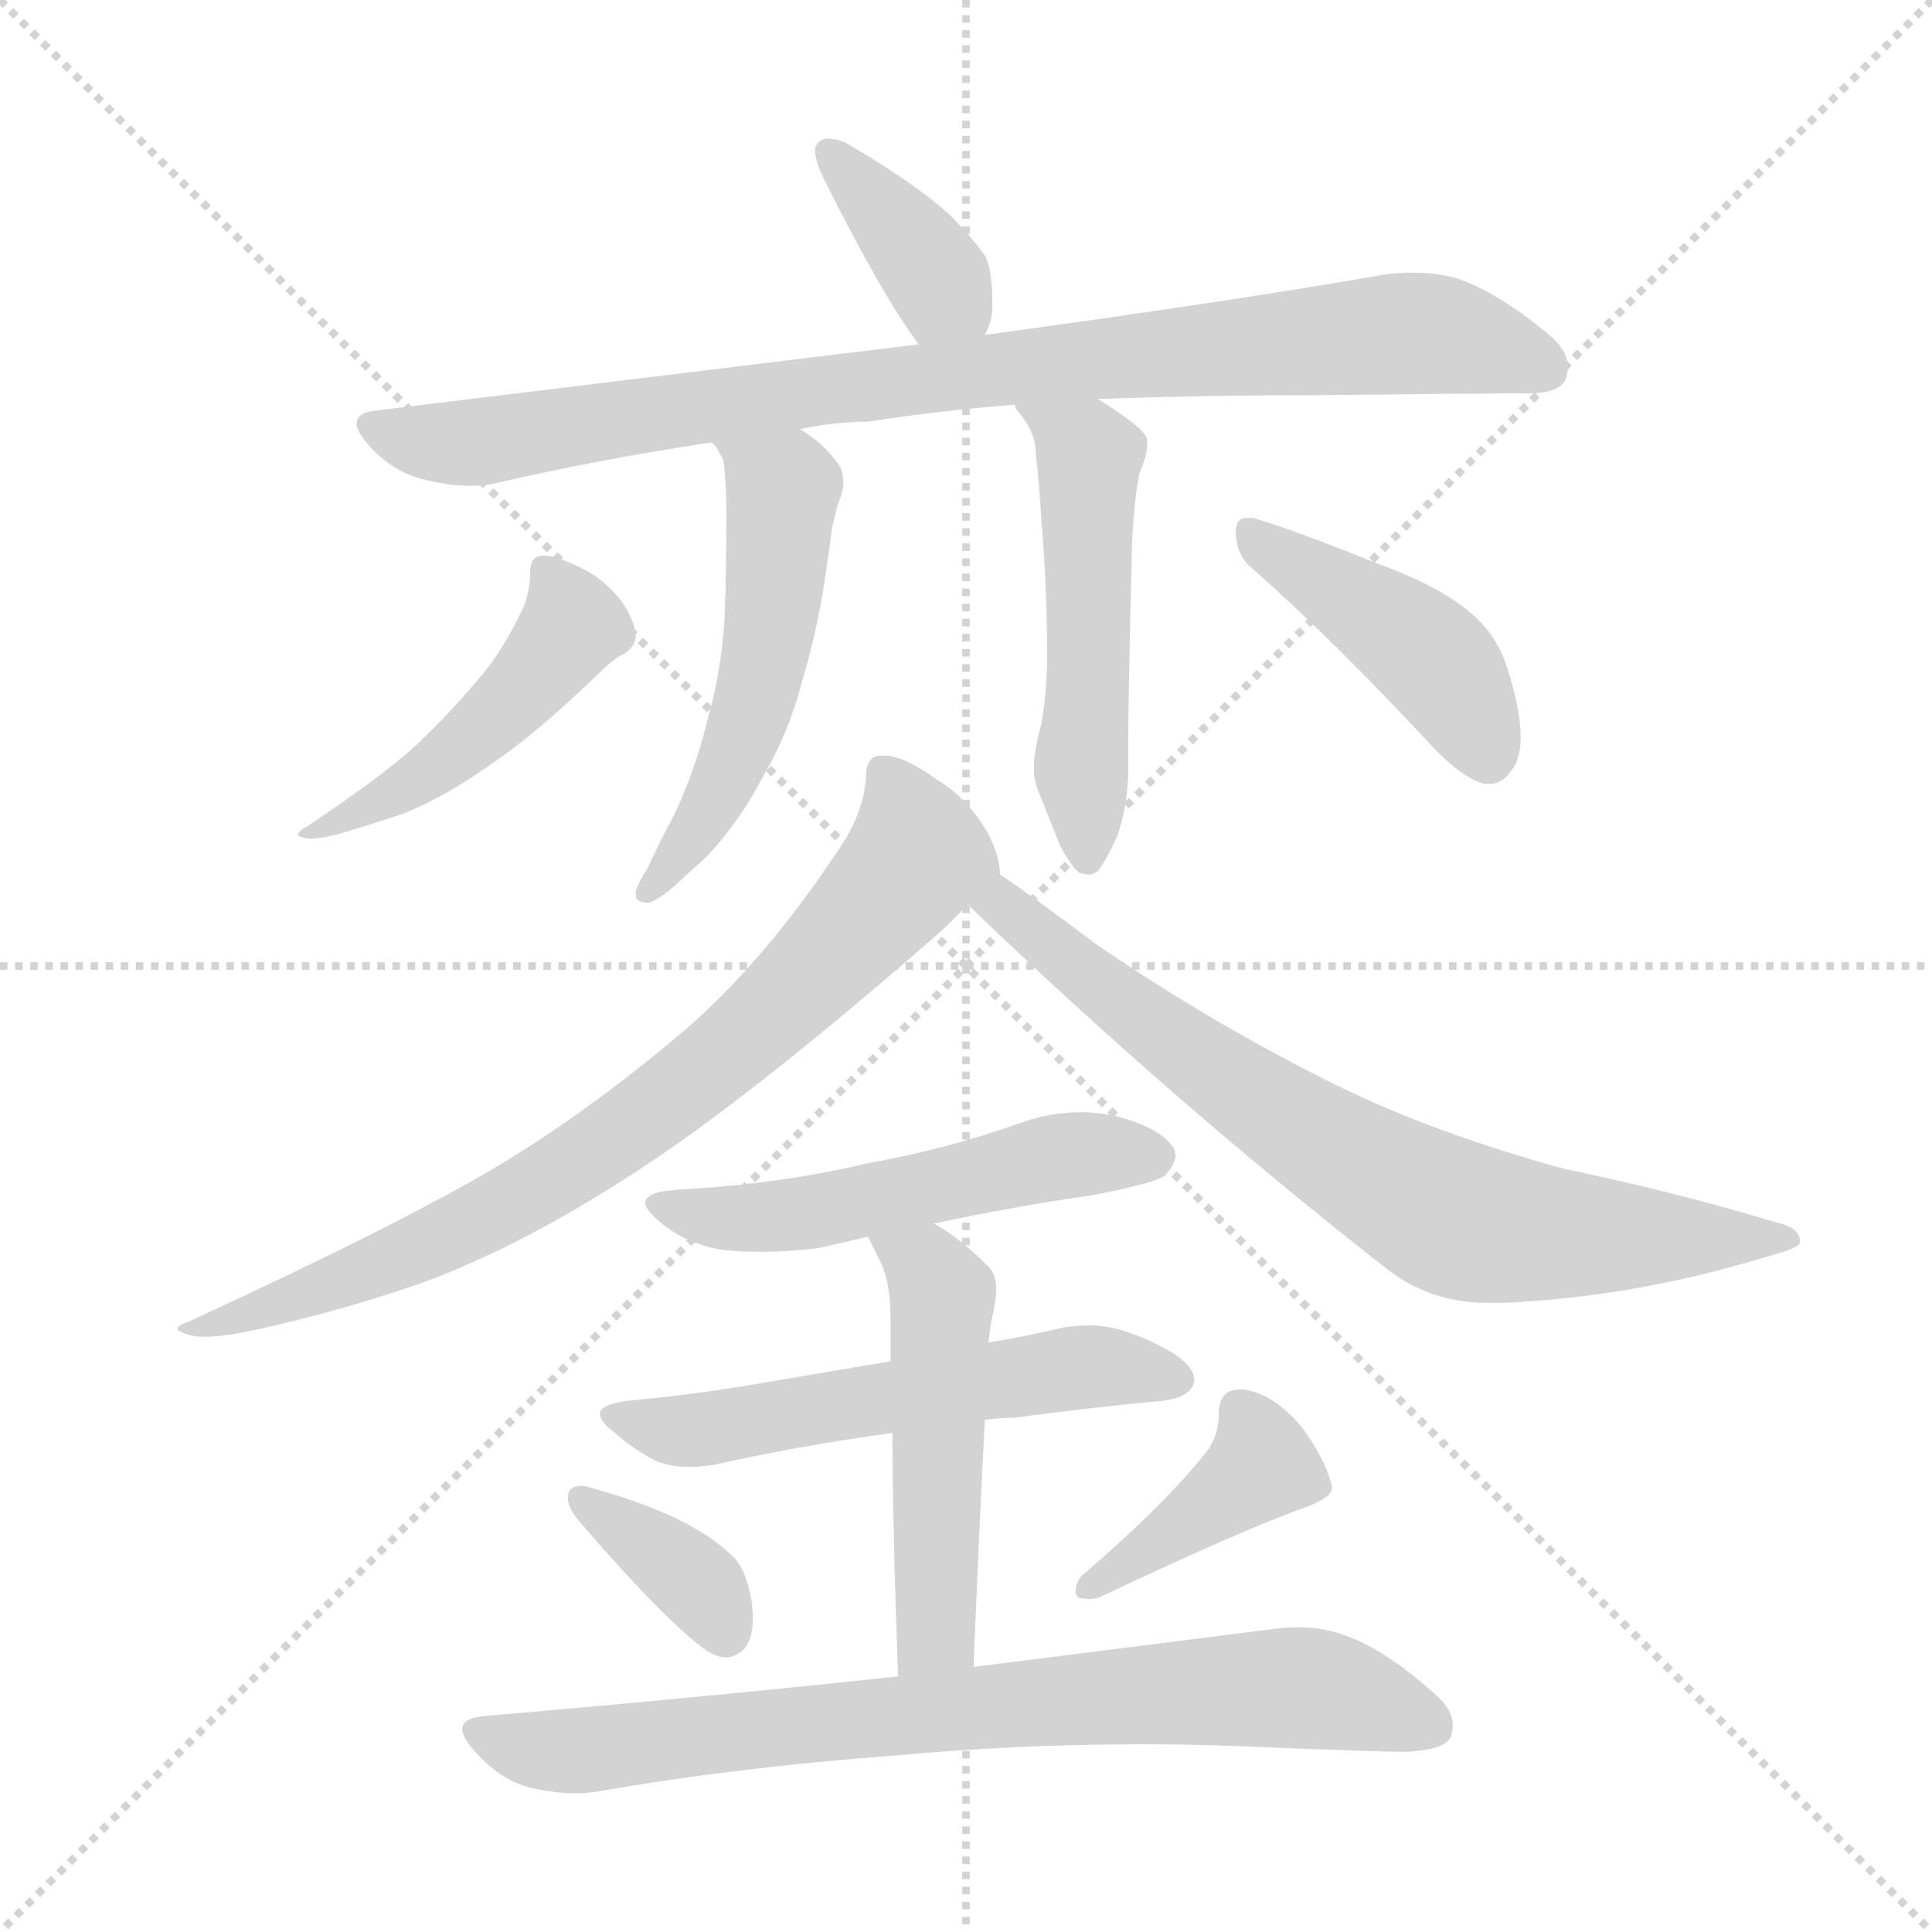 <svg xmlns="http://www.w3.org/2000/svg" version="1.1" viewBox="0 0 1024 1024">
  <g stroke="lightgray" stroke-dasharray="1,1" stroke-width="1" transform="scale(4, 4)">
    <line x1="0" y1="0" x2="256" y2="256" />
    <line x1="256" y1="0" x2="0" y2="256" />
    <line x1="128" y1="0" x2="128" y2="256" />
    <line x1="0" y1="128" x2="256" y2="128" />
  </g>
  <g transform="scale(1.0, -1.0) translate(0.0, -832.50)">
    <style type="text/css">
      
        @keyframes keyframes0 {
          from {
            stroke: blue;
            stroke-dashoffset: 375;
            stroke-width: 128;
          }
          55% {
            animation-timing-function: step-end;
            stroke: blue;
            stroke-dashoffset: 0;
            stroke-width: 128;
          }
          to {
            stroke: black;
            stroke-width: 1024;
          }
        }
        #make-me-a-hanzi-animation-0 {
          animation: keyframes0 0.555s both;
          animation-delay: 0s;
          animation-timing-function: linear;
        }
      
        @keyframes keyframes1 {
          from {
            stroke: blue;
            stroke-dashoffset: 885;
            stroke-width: 128;
          }
          74% {
            animation-timing-function: step-end;
            stroke: blue;
            stroke-dashoffset: 0;
            stroke-width: 128;
          }
          to {
            stroke: black;
            stroke-width: 1024;
          }
        }
        #make-me-a-hanzi-animation-1 {
          animation: keyframes1 0.97s both;
          animation-delay: 0.555s;
          animation-timing-function: linear;
        }
      
        @keyframes keyframes2 {
          from {
            stroke: blue;
            stroke-dashoffset: 517;
            stroke-width: 128;
          }
          63% {
            animation-timing-function: step-end;
            stroke: blue;
            stroke-dashoffset: 0;
            stroke-width: 128;
          }
          to {
            stroke: black;
            stroke-width: 1024;
          }
        }
        #make-me-a-hanzi-animation-2 {
          animation: keyframes2 0.671s both;
          animation-delay: 1.525s;
          animation-timing-function: linear;
        }
      
        @keyframes keyframes3 {
          from {
            stroke: blue;
            stroke-dashoffset: 506;
            stroke-width: 128;
          }
          62% {
            animation-timing-function: step-end;
            stroke: blue;
            stroke-dashoffset: 0;
            stroke-width: 128;
          }
          to {
            stroke: black;
            stroke-width: 1024;
          }
        }
        #make-me-a-hanzi-animation-3 {
          animation: keyframes3 0.662s both;
          animation-delay: 2.196s;
          animation-timing-function: linear;
        }
      
        @keyframes keyframes4 {
          from {
            stroke: blue;
            stroke-dashoffset: 470;
            stroke-width: 128;
          }
          60% {
            animation-timing-function: step-end;
            stroke: blue;
            stroke-dashoffset: 0;
            stroke-width: 128;
          }
          to {
            stroke: black;
            stroke-width: 1024;
          }
        }
        #make-me-a-hanzi-animation-4 {
          animation: keyframes4 0.632s both;
          animation-delay: 2.858s;
          animation-timing-function: linear;
        }
      
        @keyframes keyframes5 {
          from {
            stroke: blue;
            stroke-dashoffset: 433;
            stroke-width: 128;
          }
          58% {
            animation-timing-function: step-end;
            stroke: blue;
            stroke-dashoffset: 0;
            stroke-width: 128;
          }
          to {
            stroke: black;
            stroke-width: 1024;
          }
        }
        #make-me-a-hanzi-animation-5 {
          animation: keyframes5 0.602s both;
          animation-delay: 3.49s;
          animation-timing-function: linear;
        }
      
        @keyframes keyframes6 {
          from {
            stroke: blue;
            stroke-dashoffset: 774;
            stroke-width: 128;
          }
          72% {
            animation-timing-function: step-end;
            stroke: blue;
            stroke-dashoffset: 0;
            stroke-width: 128;
          }
          to {
            stroke: black;
            stroke-width: 1024;
          }
        }
        #make-me-a-hanzi-animation-6 {
          animation: keyframes6 0.88s both;
          animation-delay: 4.093s;
          animation-timing-function: linear;
        }
      
        @keyframes keyframes7 {
          from {
            stroke: blue;
            stroke-dashoffset: 737;
            stroke-width: 128;
          }
          71% {
            animation-timing-function: step-end;
            stroke: blue;
            stroke-dashoffset: 0;
            stroke-width: 128;
          }
          to {
            stroke: black;
            stroke-width: 1024;
          }
        }
        #make-me-a-hanzi-animation-7 {
          animation: keyframes7 0.85s both;
          animation-delay: 4.973s;
          animation-timing-function: linear;
        }
      
        @keyframes keyframes8 {
          from {
            stroke: blue;
            stroke-dashoffset: 522;
            stroke-width: 128;
          }
          63% {
            animation-timing-function: step-end;
            stroke: blue;
            stroke-dashoffset: 0;
            stroke-width: 128;
          }
          to {
            stroke: black;
            stroke-width: 1024;
          }
        }
        #make-me-a-hanzi-animation-8 {
          animation: keyframes8 0.675s both;
          animation-delay: 5.822s;
          animation-timing-function: linear;
        }
      
        @keyframes keyframes9 {
          from {
            stroke: blue;
            stroke-dashoffset: 557;
            stroke-width: 128;
          }
          64% {
            animation-timing-function: step-end;
            stroke: blue;
            stroke-dashoffset: 0;
            stroke-width: 128;
          }
          to {
            stroke: black;
            stroke-width: 1024;
          }
        }
        #make-me-a-hanzi-animation-9 {
          animation: keyframes9 0.703s both;
          animation-delay: 6.497s;
          animation-timing-function: linear;
        }
      
        @keyframes keyframes10 {
          from {
            stroke: blue;
            stroke-dashoffset: 496;
            stroke-width: 128;
          }
          62% {
            animation-timing-function: step-end;
            stroke: blue;
            stroke-dashoffset: 0;
            stroke-width: 128;
          }
          to {
            stroke: black;
            stroke-width: 1024;
          }
        }
        #make-me-a-hanzi-animation-10 {
          animation: keyframes10 0.654s both;
          animation-delay: 7.201s;
          animation-timing-function: linear;
        }
      
        @keyframes keyframes11 {
          from {
            stroke: blue;
            stroke-dashoffset: 362;
            stroke-width: 128;
          }
          54% {
            animation-timing-function: step-end;
            stroke: blue;
            stroke-dashoffset: 0;
            stroke-width: 128;
          }
          to {
            stroke: black;
            stroke-width: 1024;
          }
        }
        #make-me-a-hanzi-animation-11 {
          animation: keyframes11 0.545s both;
          animation-delay: 7.854s;
          animation-timing-function: linear;
        }
      
        @keyframes keyframes12 {
          from {
            stroke: blue;
            stroke-dashoffset: 402;
            stroke-width: 128;
          }
          57% {
            animation-timing-function: step-end;
            stroke: blue;
            stroke-dashoffset: 0;
            stroke-width: 128;
          }
          to {
            stroke: black;
            stroke-width: 1024;
          }
        }
        #make-me-a-hanzi-animation-12 {
          animation: keyframes12 0.577s both;
          animation-delay: 8.399s;
          animation-timing-function: linear;
        }
      
        @keyframes keyframes13 {
          from {
            stroke: blue;
            stroke-dashoffset: 768;
            stroke-width: 128;
          }
          71% {
            animation-timing-function: step-end;
            stroke: blue;
            stroke-dashoffset: 0;
            stroke-width: 128;
          }
          to {
            stroke: black;
            stroke-width: 1024;
          }
        }
        #make-me-a-hanzi-animation-13 {
          animation: keyframes13 0.875s both;
          animation-delay: 8.976s;
          animation-timing-function: linear;
        }
      
    </style>
    
      <path d="M 522 655 Q 526 662 526 671 Q 526 690 522 697 Q 515 707 503 719 Q 484 736 448 757 Q 443 759 439 759 Q 435 759 433 756 Q 432 755 432 753 Q 432 747 437 737 Q 468 675 487 650 C 505 626 509 628 522 655 Z" fill="lightgray" />
    
      <path d="M 200 615 Q 189 614 189 608 Q 189 604 195 597 Q 208 582 226 578 Q 239 575 249 575 Q 255 575 261 576 Q 317 589 377 598 L 424 605 Q 442 609 460 609 Q 499 615 538 618 L 582 621 Q 636 623 694 623 Q 785 624 806 624 L 810 624 Q 827 624 830 632 Q 831 635 831 638 Q 831 647 820 656 Q 793 678 772 685 Q 761 688 749 688 Q 742 688 734 687 Q 654 673 522 655 L 487 650 L 200 615 Z" fill="lightgray" />
    
      <path d="M 377 598 Q 380 596 381 593 Q 384 589 384 583 Q 385 572 385 560 Q 385 529 384 504 Q 382 476 376 455 Q 369 425 357 400 Q 349 385 343 372 Q 338 364 337 360 L 337 358 Q 337 354 344 354 Q 352 357 364 369 Q 371 375 375 379 Q 392 397 405 422 Q 418 444 425 471 Q 434 501 438 531 Q 440 544 441 553 L 444 565 Q 447 572 447 577 Q 447 583 444 587 Q 436 598 424 605 C 399 622 359 622 377 598 Z" fill="lightgray" />
    
      <path d="M 538 618 Q 538 616 539 615 Q 549 604 549 592 Q 551 574 552 556 Q 555 521 555 485 Q 555 467 552 449 Q 548 435 548 425 Q 548 419 550 414 L 562 384 Q 568 373 572 370 Q 575 369 577 369 Q 580 369 582 371 Q 586 376 592 389 Q 598 406 598 425 L 598 437 Q 598 465 600 544 Q 601 567 604 582 Q 608 591 608 597 L 608 600 Q 606 606 582 621 C 557 637 522 644 538 618 Z" fill="lightgray" />
    
      <path d="M 278 512 Q 267 488 254 473 Q 237 453 221 438 Q 204 422 162 394 Q 158 392 158 390 Q 158 389 163 388 L 165 388 Q 169 388 178 390 Q 195 395 213 401 Q 236 410 261 428 Q 285 444 322 480 Q 328 485 331 486 Q 337 490 337 496 Q 336 504 330 513 Q 321 525 309 531 Q 295 538 288 538 Q 281 538 281 529 Q 281 521 278 512 Z" fill="lightgray" />
    
      <path d="M 759 437 Q 775 420 787 417 L 790 417 Q 796 417 801 424 Q 806 430 806 442 Q 806 455 800 475 Q 794 496 779 508 Q 763 522 727 535 Q 685 552 664 558 L 661 558 Q 655 558 655 551 Q 655 538 664 531 Q 708 492 759 437 Z" fill="lightgray" />
    
      <path d="M 100 132 Q 94 130 94 128 Q 94 127 100 125 Q 103 124 109 124 Q 119 124 137 128 Q 182 138 225 153 Q 281 174 344 216 Q 404 256 500 340 L 513 353 C 530 370 530 368 530 369 Q 530 379 523 392 Q 512 410 497 419 Q 479 432 469 432 L 467 432 Q 459 432 459 421 Q 458 401 443 380 Q 407 326 367 290 Q 317 247 268 217 Q 217 186 100 132 Z" fill="lightgray" />
    
      <path d="M 513 353 Q 620 250 735 160 Q 758 142 788 142 L 797 142 Q 866 145 935 166 Q 954 171 954 174 L 954 175 Q 954 182 940 185 Q 887 201 829 213 Q 760 232 709 257 Q 644 289 581 332 Q 548 357 530 369 C 505 386 491 374 513 353 Z" fill="lightgray" />
    
      <path d="M 495 184 Q 537 193 579 199 Q 615 206 618 210 Q 623 216 623 220 Q 623 222 622 224 Q 615 235 591 241 Q 582 243 573 243 Q 556 243 540 237 Q 500 223 460 216 Q 414 205 360 202 Q 342 201 342 195 Q 342 191 352 183 Q 365 173 383 170 Q 392 169 403 169 Q 417 169 434 171 L 460 177 L 495 184 Z" fill="lightgray" />
    
      <path d="M 522 80 Q 530 81 537 81 Q 582 87 616 90 Q 632 92 633 101 Q 633 110 615 119 Q 608 123 596 127 Q 587 130 577 130 Q 571 130 564 129 Q 543 124 524 121 L 472 111 L 395 98 Q 365 93 332 90 Q 318 88 318 83 Q 318 79 326 73 Q 336 64 348 58 Q 356 55 365 55 Q 371 55 378 56 Q 422 66 473 73 L 522 80 Z" fill="lightgray" />
    
      <path d="M 524 121 Q 525 131 526 135 Q 528 143 528 149 Q 528 157 524 161 Q 508 177 495 184 C 469 200 447 204 460 177 L 467 163 Q 472 152 472 134 L 472 111 L 473 73 Q 473 26 476 -56 C 477 -86 515 -81 516 -51 Q 519 23 522 80 L 524 121 Z" fill="lightgray" />
    
      <path d="M 301 40 L 301 38 Q 301 33 308 25 Q 353 -27 374 -42 Q 380 -46 385 -46 Q 388 -46 391 -44 Q 399 -40 399 -25 Q 399 -20 398 -14 Q 395 1 389 7 Q 381 15 369 22 Q 349 34 313 44 Q 310 45 308 45 Q 302 45 301 40 Z" fill="lightgray" />
    
      <path d="M 573 -3 Q 570 -7 570 -11 Q 570 -12 571 -14 Q 574 -15 577 -15 Q 580 -15 583 -14 Q 659 22 693 34 Q 706 39 706 44 L 706 45 Q 702 60 690 76 Q 676 93 660 96 L 657 96 Q 646 96 646 83 Q 646 70 637 60 Q 615 33 573 -3 Z" fill="lightgray" />
    
      <path d="M 476 -56 Q 374 -67 257 -77 Q 245 -78 245 -84 Q 245 -88 251 -95 Q 265 -111 281 -115 Q 294 -118 305 -118 Q 311 -118 317 -117 Q 392 -104 474 -98 Q 539 -92 606 -92 Q 631 -92 657 -93 Q 729 -96 745 -96 Q 766 -95 769 -88 Q 770 -85 770 -82 Q 770 -73 759 -64 Q 733 -41 712 -34 Q 701 -30 688 -30 Q 681 -30 674 -31 L 516 -51 L 476 -56 Z" fill="lightgray" />
    
    
      <clipPath id="make-me-a-hanzi-clip-0">
        <path d="M 522 655 Q 526 662 526 671 Q 526 690 522 697 Q 515 707 503 719 Q 484 736 448 757 Q 443 759 439 759 Q 435 759 433 756 Q 432 755 432 753 Q 432 747 437 737 Q 468 675 487 650 C 505 626 509 628 522 655 Z" />
      </clipPath>
      <path clip-path="url(#make-me-a-hanzi-clip-0)" d="M 439 753 L 515 662" fill="none" id="make-me-a-hanzi-animation-0" stroke-dasharray="247 494" stroke-linecap="round" />
    
      <clipPath id="make-me-a-hanzi-clip-1">
        <path d="M 200 615 Q 189 614 189 608 Q 189 604 195 597 Q 208 582 226 578 Q 239 575 249 575 Q 255 575 261 576 Q 317 589 377 598 L 424 605 Q 442 609 460 609 Q 499 615 538 618 L 582 621 Q 636 623 694 623 Q 785 624 806 624 L 810 624 Q 827 624 830 632 Q 831 635 831 638 Q 831 647 820 656 Q 793 678 772 685 Q 761 688 749 688 Q 742 688 734 687 Q 654 673 522 655 L 487 650 L 200 615 Z" />
      </clipPath>
      <path clip-path="url(#make-me-a-hanzi-clip-1)" d="M 198 606 L 218 599 L 253 598 L 534 638 L 753 656 L 820 637" fill="none" id="make-me-a-hanzi-animation-1" stroke-dasharray="757 1514" stroke-linecap="round" />
    
      <clipPath id="make-me-a-hanzi-clip-2">
        <path d="M 377 598 Q 380 596 381 593 Q 384 589 384 583 Q 385 572 385 560 Q 385 529 384 504 Q 382 476 376 455 Q 369 425 357 400 Q 349 385 343 372 Q 338 364 337 360 L 337 358 Q 337 354 344 354 Q 352 357 364 369 Q 371 375 375 379 Q 392 397 405 422 Q 418 444 425 471 Q 434 501 438 531 Q 440 544 441 553 L 444 565 Q 447 572 447 577 Q 447 583 444 587 Q 436 598 424 605 C 399 622 359 622 377 598 Z" />
      </clipPath>
      <path clip-path="url(#make-me-a-hanzi-clip-2)" d="M 391 590 L 415 573 L 408 499 L 396 447 L 381 413 L 342 359" fill="none" id="make-me-a-hanzi-animation-2" stroke-dasharray="389 778" stroke-linecap="round" />
    
      <clipPath id="make-me-a-hanzi-clip-3">
        <path d="M 538 618 Q 538 616 539 615 Q 549 604 549 592 Q 551 574 552 556 Q 555 521 555 485 Q 555 467 552 449 Q 548 435 548 425 Q 548 419 550 414 L 562 384 Q 568 373 572 370 Q 575 369 577 369 Q 580 369 582 371 Q 586 376 592 389 Q 598 406 598 425 L 598 437 Q 598 465 600 544 Q 601 567 604 582 Q 608 591 608 597 L 608 600 Q 606 606 582 621 C 557 637 522 644 538 618 Z" />
      </clipPath>
      <path clip-path="url(#make-me-a-hanzi-clip-3)" d="M 547 612 L 561 607 L 577 589 L 576 378" fill="none" id="make-me-a-hanzi-animation-3" stroke-dasharray="378 756" stroke-linecap="round" />
    
      <clipPath id="make-me-a-hanzi-clip-4">
        <path d="M 278 512 Q 267 488 254 473 Q 237 453 221 438 Q 204 422 162 394 Q 158 392 158 390 Q 158 389 163 388 L 165 388 Q 169 388 178 390 Q 195 395 213 401 Q 236 410 261 428 Q 285 444 322 480 Q 328 485 331 486 Q 337 490 337 496 Q 336 504 330 513 Q 321 525 309 531 Q 295 538 288 538 Q 281 538 281 529 Q 281 521 278 512 Z" />
      </clipPath>
      <path clip-path="url(#make-me-a-hanzi-clip-4)" d="M 291 529 L 304 501 L 271 460 L 224 421 L 161 391" fill="none" id="make-me-a-hanzi-animation-4" stroke-dasharray="342 684" stroke-linecap="round" />
    
      <clipPath id="make-me-a-hanzi-clip-5">
        <path d="M 759 437 Q 775 420 787 417 L 790 417 Q 796 417 801 424 Q 806 430 806 442 Q 806 455 800 475 Q 794 496 779 508 Q 763 522 727 535 Q 685 552 664 558 L 661 558 Q 655 558 655 551 Q 655 538 664 531 Q 708 492 759 437 Z" />
      </clipPath>
      <path clip-path="url(#make-me-a-hanzi-clip-5)" d="M 663 551 L 756 486 L 770 471 L 789 432" fill="none" id="make-me-a-hanzi-animation-5" stroke-dasharray="305 610" stroke-linecap="round" />
    
      <clipPath id="make-me-a-hanzi-clip-6">
        <path d="M 100 132 Q 94 130 94 128 Q 94 127 100 125 Q 103 124 109 124 Q 119 124 137 128 Q 182 138 225 153 Q 281 174 344 216 Q 404 256 500 340 L 513 353 C 530 370 530 368 530 369 Q 530 379 523 392 Q 512 410 497 419 Q 479 432 469 432 L 467 432 Q 459 432 459 421 Q 458 401 443 380 Q 407 326 367 290 Q 317 247 268 217 Q 217 186 100 132 Z" />
      </clipPath>
      <path clip-path="url(#make-me-a-hanzi-clip-6)" d="M 468 423 L 479 407 L 484 376 L 410 296 L 356 251 L 237 177 L 157 144 L 98 129" fill="none" id="make-me-a-hanzi-animation-6" stroke-dasharray="646 1292" stroke-linecap="round" />
    
      <clipPath id="make-me-a-hanzi-clip-7">
        <path d="M 513 353 Q 620 250 735 160 Q 758 142 788 142 L 797 142 Q 866 145 935 166 Q 954 171 954 174 L 954 175 Q 954 182 940 185 Q 887 201 829 213 Q 760 232 709 257 Q 644 289 581 332 Q 548 357 530 369 C 505 386 491 374 513 353 Z" />
      </clipPath>
      <path clip-path="url(#make-me-a-hanzi-clip-7)" d="M 522 352 L 531 353 L 636 270 L 770 187 L 846 177 L 950 175" fill="none" id="make-me-a-hanzi-animation-7" stroke-dasharray="609 1218" stroke-linecap="round" />
    
      <clipPath id="make-me-a-hanzi-clip-8">
        <path d="M 495 184 Q 537 193 579 199 Q 615 206 618 210 Q 623 216 623 220 Q 623 222 622 224 Q 615 235 591 241 Q 582 243 573 243 Q 556 243 540 237 Q 500 223 460 216 Q 414 205 360 202 Q 342 201 342 195 Q 342 191 352 183 Q 365 173 383 170 Q 392 169 403 169 Q 417 169 434 171 L 460 177 L 495 184 Z" />
      </clipPath>
      <path clip-path="url(#make-me-a-hanzi-clip-8)" d="M 350 192 L 410 187 L 552 218 L 612 219" fill="none" id="make-me-a-hanzi-animation-8" stroke-dasharray="394 788" stroke-linecap="round" />
    
      <clipPath id="make-me-a-hanzi-clip-9">
        <path d="M 522 80 Q 530 81 537 81 Q 582 87 616 90 Q 632 92 633 101 Q 633 110 615 119 Q 608 123 596 127 Q 587 130 577 130 Q 571 130 564 129 Q 543 124 524 121 L 472 111 L 395 98 Q 365 93 332 90 Q 318 88 318 83 Q 318 79 326 73 Q 336 64 348 58 Q 356 55 365 55 Q 371 55 378 56 Q 422 66 473 73 L 522 80 Z" />
      </clipPath>
      <path clip-path="url(#make-me-a-hanzi-clip-9)" d="M 327 82 L 370 74 L 572 108 L 624 102" fill="none" id="make-me-a-hanzi-animation-9" stroke-dasharray="429 858" stroke-linecap="round" />
    
      <clipPath id="make-me-a-hanzi-clip-10">
        <path d="M 524 121 Q 525 131 526 135 Q 528 143 528 149 Q 528 157 524 161 Q 508 177 495 184 C 469 200 447 204 460 177 L 467 163 Q 472 152 472 134 L 472 111 L 473 73 Q 473 26 476 -56 C 477 -86 515 -81 516 -51 Q 519 23 522 80 L 524 121 Z" />
      </clipPath>
      <path clip-path="url(#make-me-a-hanzi-clip-10)" d="M 467 172 L 491 161 L 499 144 L 495 -29 L 482 -47" fill="none" id="make-me-a-hanzi-animation-10" stroke-dasharray="368 736" stroke-linecap="round" />
    
      <clipPath id="make-me-a-hanzi-clip-11">
        <path d="M 301 40 L 301 38 Q 301 33 308 25 Q 353 -27 374 -42 Q 380 -46 385 -46 Q 388 -46 391 -44 Q 399 -40 399 -25 Q 399 -20 398 -14 Q 395 1 389 7 Q 381 15 369 22 Q 349 34 313 44 Q 310 45 308 45 Q 302 45 301 40 Z" />
      </clipPath>
      <path clip-path="url(#make-me-a-hanzi-clip-11)" d="M 307 39 L 362 0 L 384 -32" fill="none" id="make-me-a-hanzi-animation-11" stroke-dasharray="234 468" stroke-linecap="round" />
    
      <clipPath id="make-me-a-hanzi-clip-12">
        <path d="M 573 -3 Q 570 -7 570 -11 Q 570 -12 571 -14 Q 574 -15 577 -15 Q 580 -15 583 -14 Q 659 22 693 34 Q 706 39 706 44 L 706 45 Q 702 60 690 76 Q 676 93 660 96 L 657 96 Q 646 96 646 83 Q 646 70 637 60 Q 615 33 573 -3 Z" />
      </clipPath>
      <path clip-path="url(#make-me-a-hanzi-clip-12)" d="M 656 85 L 668 55 L 575 -11" fill="none" id="make-me-a-hanzi-animation-12" stroke-dasharray="274 548" stroke-linecap="round" />
    
      <clipPath id="make-me-a-hanzi-clip-13">
        <path d="M 476 -56 Q 374 -67 257 -77 Q 245 -78 245 -84 Q 245 -88 251 -95 Q 265 -111 281 -115 Q 294 -118 305 -118 Q 311 -118 317 -117 Q 392 -104 474 -98 Q 539 -92 606 -92 Q 631 -92 657 -93 Q 729 -96 745 -96 Q 766 -95 769 -88 Q 770 -85 770 -82 Q 770 -73 759 -64 Q 733 -41 712 -34 Q 701 -30 688 -30 Q 681 -30 674 -31 L 516 -51 L 476 -56 Z" />
      </clipPath>
      <path clip-path="url(#make-me-a-hanzi-clip-13)" d="M 254 -86 L 275 -94 L 309 -95 L 574 -67 L 683 -62 L 715 -66 L 760 -83" fill="none" id="make-me-a-hanzi-animation-13" stroke-dasharray="640 1280" stroke-linecap="round" />
    
  </g>
</svg>